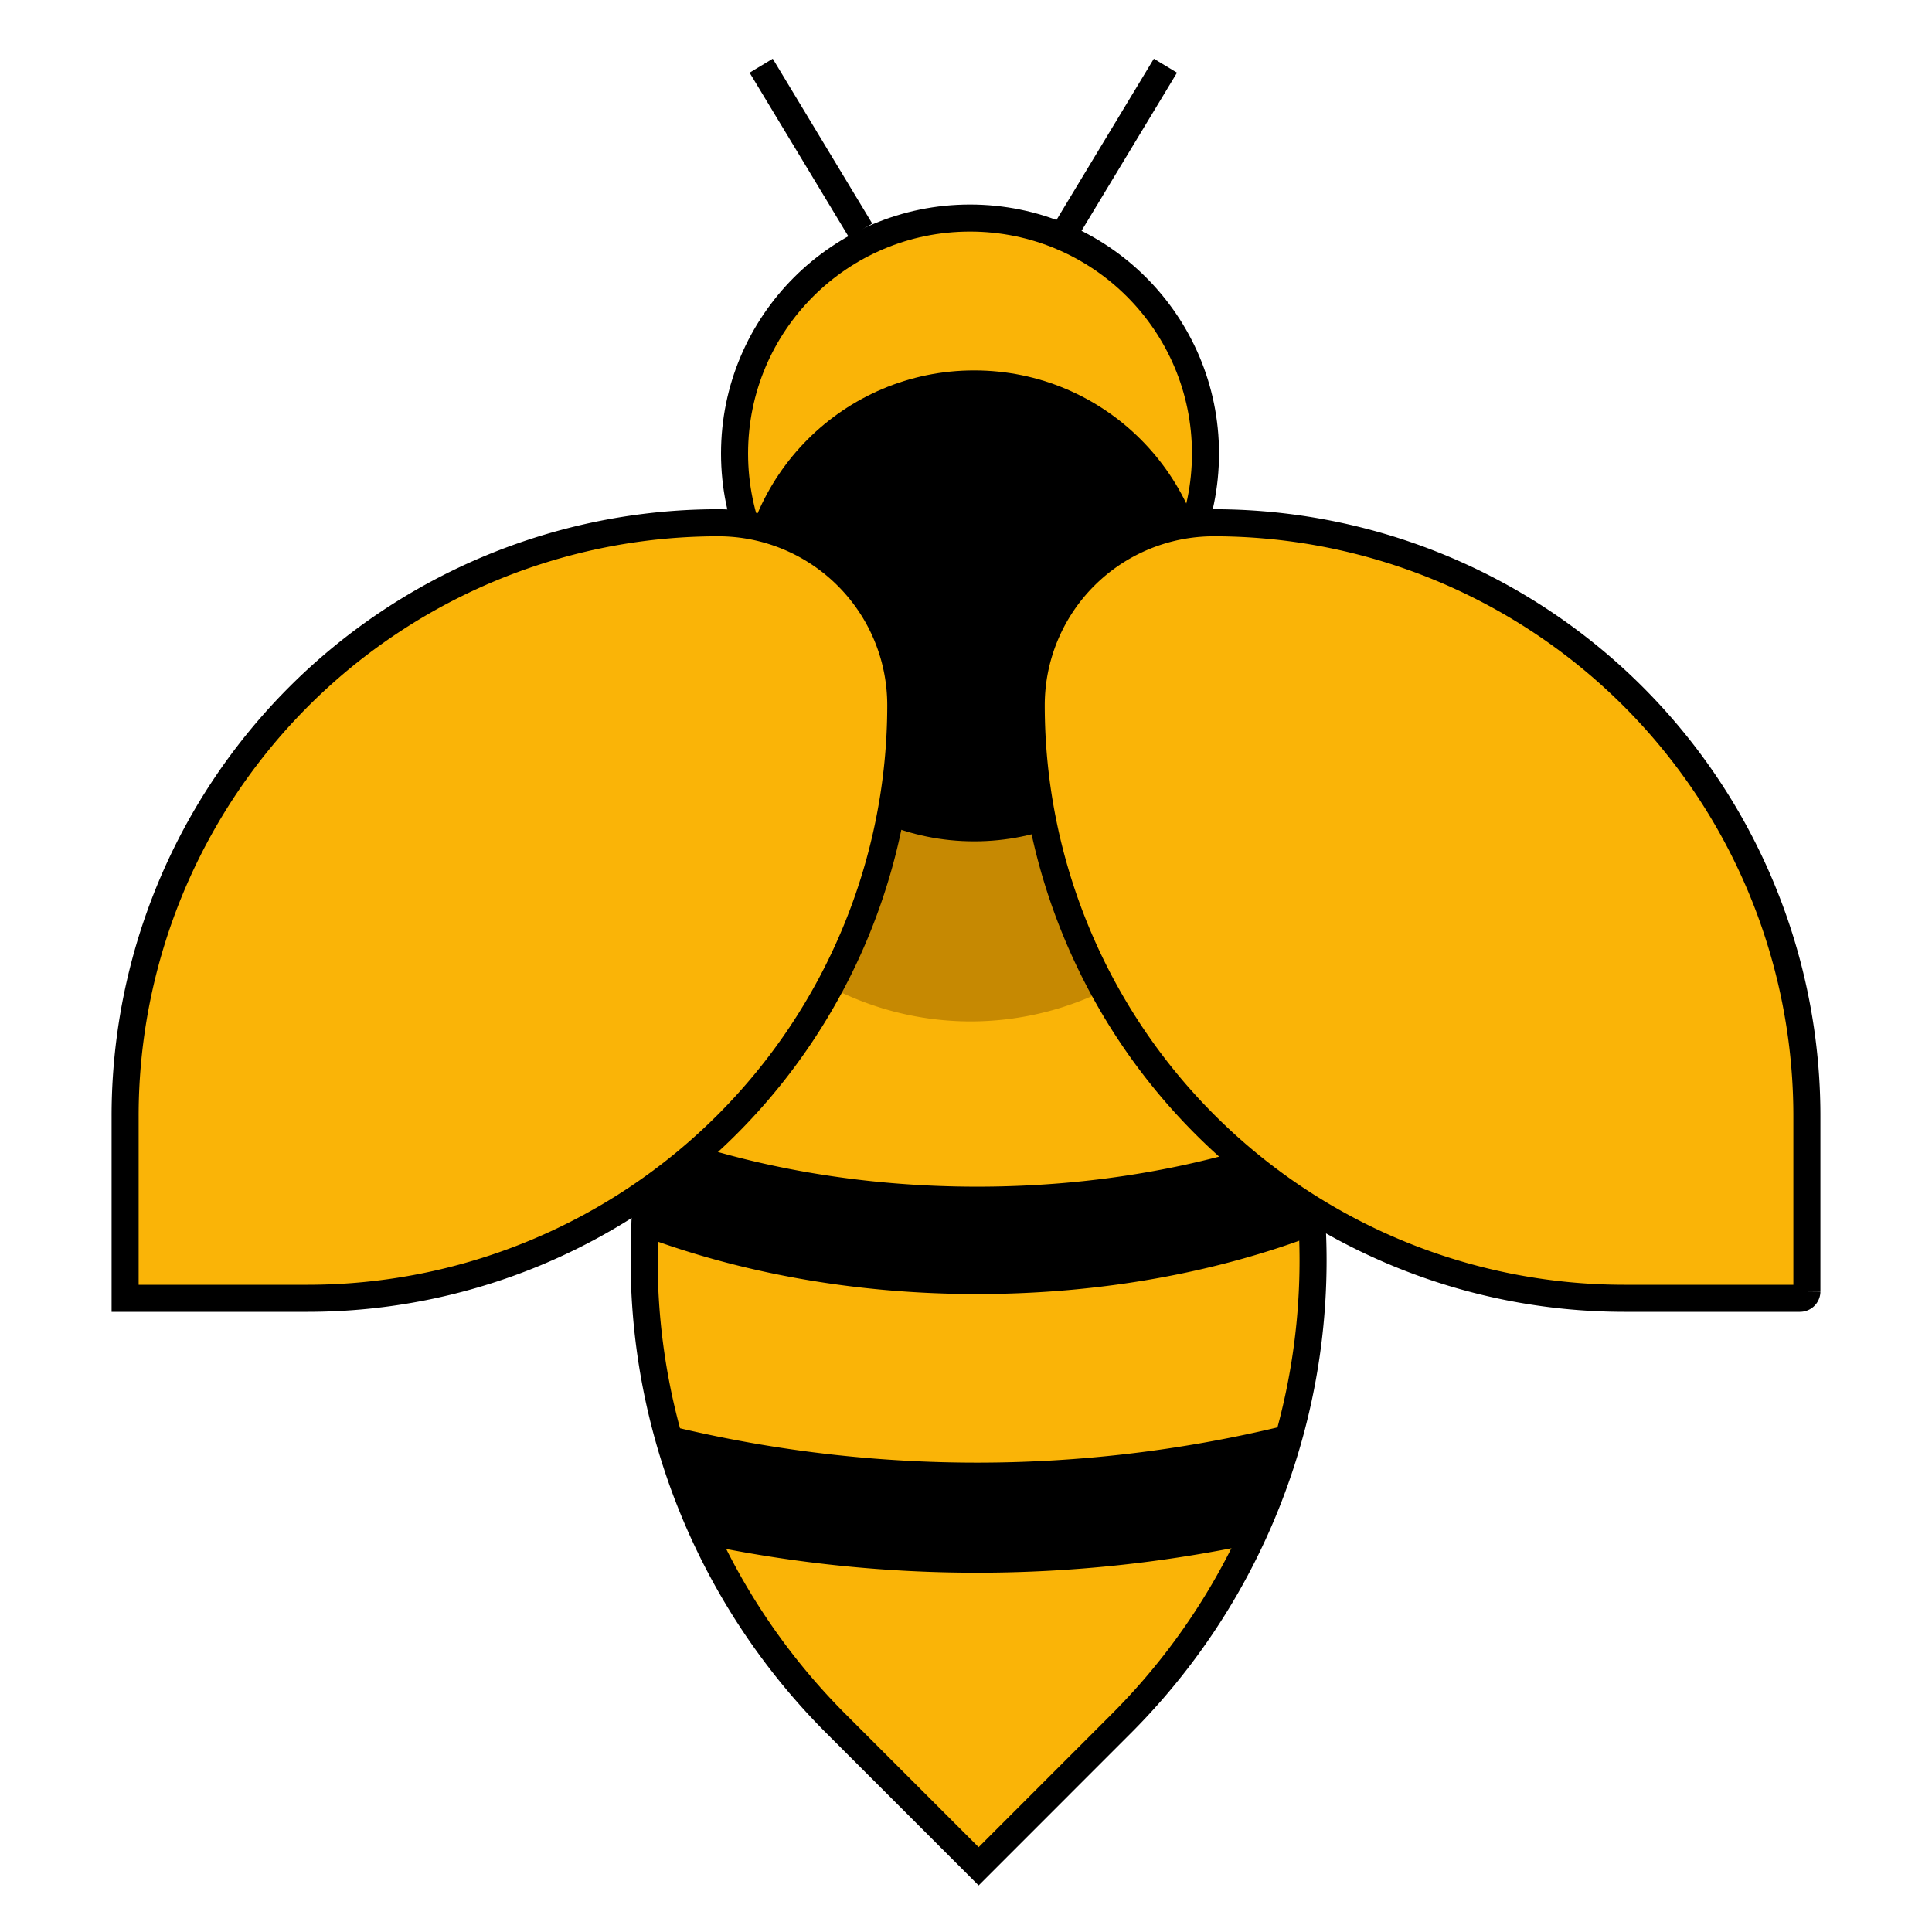 <svg xmlns="http://www.w3.org/2000/svg" viewBox="0 0 500 500"><defs><style>.cls-1{fill:#fab407;}.cls-1,.cls-2{stroke:#000;stroke-miterlimit:10;stroke-width:7px;}.cls-3{fill:#c68902;}.cls-4{fill:none;}</style></defs><g id="Layer_2" data-name="Layer 2"><g id="Layer_1-2" data-name="Layer 1"><path class="cls-1" d="M253.27,483l-36.89-36.89a169.57,169.57,0,0,1,0-239.82h0a52.17,52.17,0,0,1,73.77,0h0a169.57,169.57,0,0,1,0,239.82Z"/><path class="cls-2" d="M169.27,296.48a159.11,159.11,0,0,0-2.34,19.92c25,9.46,54.36,15,85.92,15,31.79,0,61.39-5.58,86.47-15.17A159.38,159.38,0,0,0,337,296.28c-24.56,9.07-53.29,14.33-84.11,14.33C222.26,310.61,193.72,305.42,169.27,296.48Z"/><path class="cls-2" d="M175,373a171,171,0,0,0,8.57,23.44,342.25,342.25,0,0,0,139.23-.15,171.61,171.61,0,0,0,8.54-23.46A339.76,339.76,0,0,1,175,373Z"/><circle class="cls-1" cx="251.04" cy="117.37" r="60.94"/><line class="cls-1" x1="222.74" y1="59.66" x2="196.99" y2="17"/><line class="cls-1" x1="275.85" y1="59.66" x2="301.61" y2="17"/><path class="cls-3" d="M251.18,264.34a78.79,78.79,0,0,0,71-44.65,169.18,169.18,0,0,0-34-49h0a52.28,52.28,0,0,0-73.94,0h0a169.18,169.18,0,0,0-34,49A78.79,78.79,0,0,0,251.18,264.34Z"/><circle cx="252.12" cy="156.8" r="60.94"/><path class="cls-1" d="M32.38,336H79.6A153.51,153.51,0,0,0,233.12,182.52h0a47.24,47.24,0,0,0-47.23-47.23h0A153.51,153.51,0,0,0,32.38,288.81Z"/><path class="cls-1" d="M465.82,336H420.4A153.51,153.51,0,0,1,266.88,182.52h0a47.24,47.24,0,0,1,47.23-47.23h0A153.51,153.51,0,0,1,467.62,288.81v45.42A1.79,1.79,0,0,1,465.82,336Z"/><rect class="cls-4" width="500" height="500"/></g></g></svg>